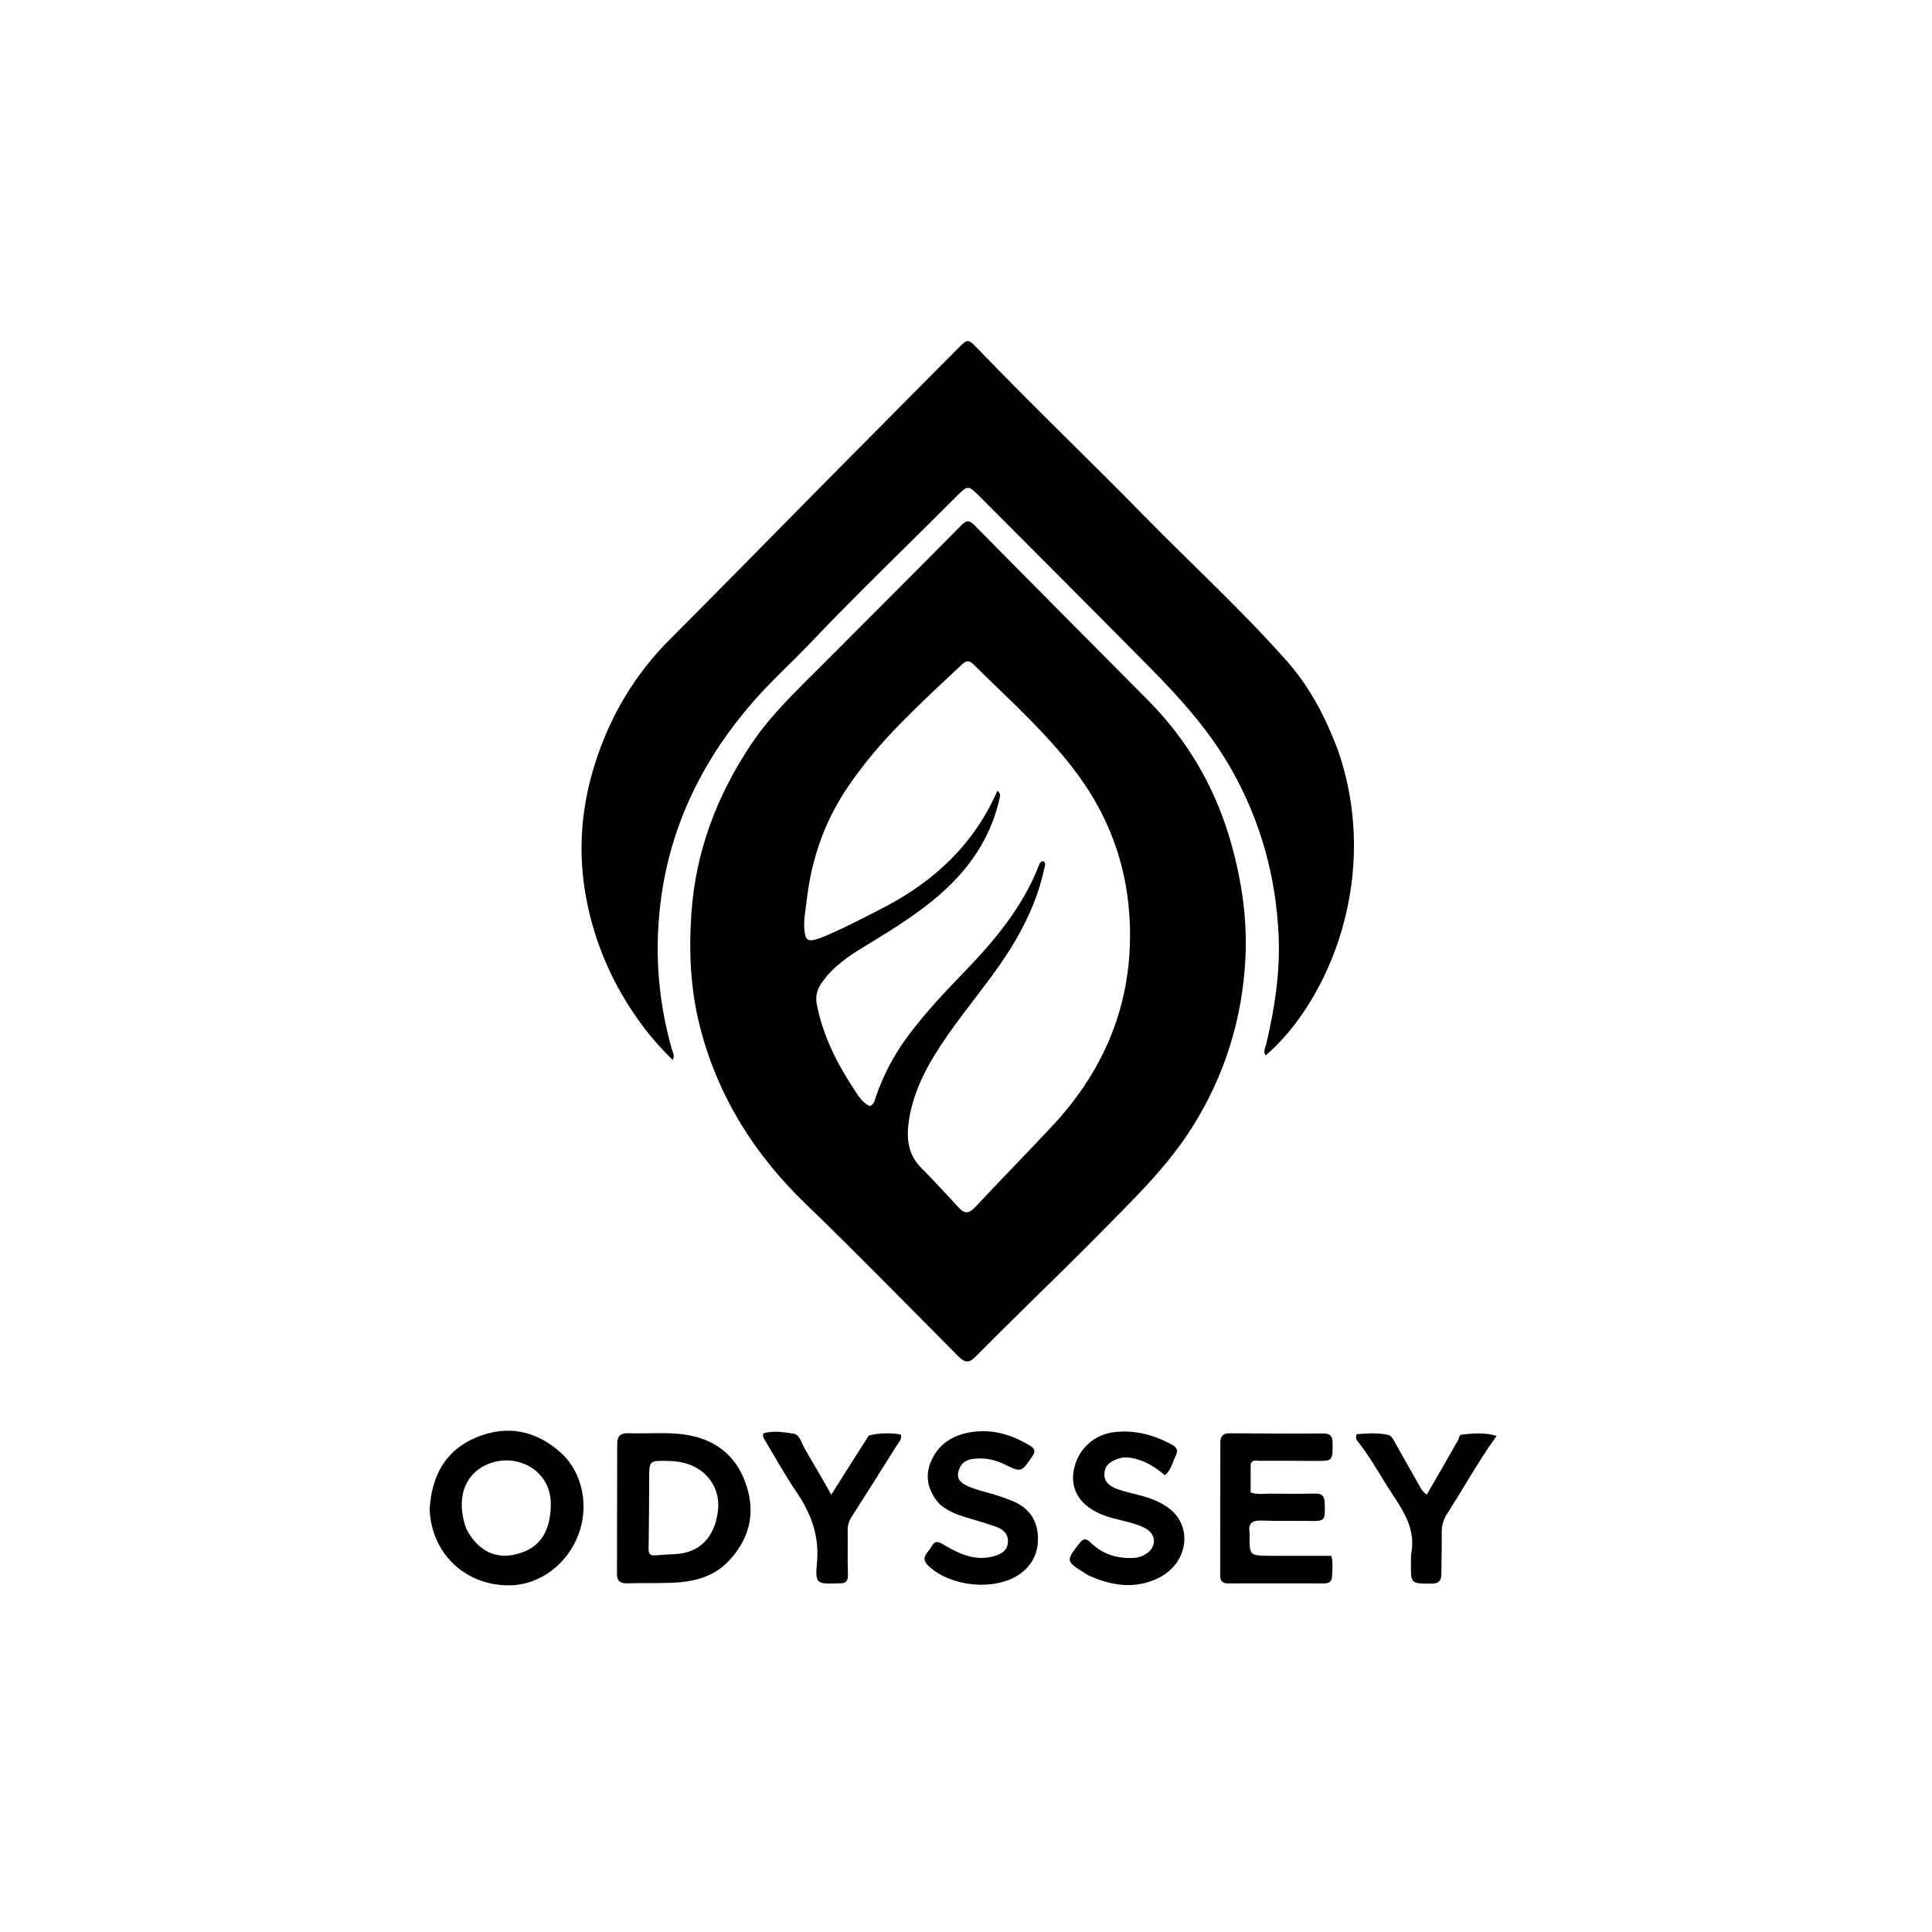 <svg version="1.1" id="Layer_1" xmlns="http://www.w3.org/2000/svg" xmlns:xlink="http://www.w3.org/1999/xlink" x="0px" y="0px"
	 width="100%" viewBox="0 0 1024 1024" enable-background="new 0 0 1024 1024" xml:space="preserve">
<path fill="#000000" opacity="1" stroke="none" 
	d="
M560.799,675.798 
	C545.959,690.425 531.269,704.702 516.857,719.255 
	C512.96,723.19 510.668,721.643 507.536,718.493 
	C480.758,691.56 454.235,664.359 426.915,637.984 
	C399.876,611.88 380.704,581.417 371.193,544.979 
	C366.012,525.13 365.048,505.051 366.412,484.597 
	C368.624,451.435 379.909,421.72 398.23,394.343 
	C408.696,378.703 422.331,365.93 435.498,352.727 
	C460.202,327.959 484.985,303.269 509.548,278.363 
	C512.569,275.301 514.033,275.925 516.64,278.564 
	C547.081,309.368 577.608,340.086 608.139,370.801 
	C629.596,392.388 644.364,417.783 652.581,447.14 
	C658.193,467.193 661.19,487.496 660.084,508.288 
	C658.379,540.332 649.117,570.035 632.015,597.279 
	C618.237,619.226 599.512,636.821 581.579,655.118 
	C574.821,662.012 567.899,668.745 560.799,675.798 
M469.156,480.615 
	C495.594,466.699 516.412,447.17 528.659,419.079 
	C530.339,420.749 530.128,421.574 529.956,422.383 
	C526.145,440.36 517.226,455.462 504.284,468.366 
	C490.941,481.671 475.051,491.399 459.092,501.086 
	C450.114,506.536 441.291,512.293 435.28,521.285 
	C432.984,524.72 432.087,528.242 432.961,532.585 
	C436.209,548.717 443.3,563.098 452.23,576.691 
	C454.649,580.372 456.823,584.404 461.043,586.282 
	C463.463,585.193 463.628,583.032 464.266,581.195 
	C468.283,569.622 473.917,558.942 481.243,549.089 
	C490.116,537.154 500.243,526.353 510.557,515.699 
	C526.742,498.979 541.638,481.348 550.385,459.362 
	C550.892,458.088 551.193,456.359 553.209,456.529 
	C554.491,457.751 553.786,459.043 553.516,460.3 
	C550.618,473.781 545.303,486.269 538.382,498.167 
	C527.874,516.227 513.945,531.818 502.108,548.915 
	C492.557,562.71 484.253,577.07 481.723,594.016 
	C480.344,603.253 481.166,611.874 488.305,619.03 
	C495.125,625.865 501.626,633.021 508.19,640.107 
	C511.249,643.409 513.636,643.285 516.815,639.879 
	C530.335,625.39 544.228,611.248 557.757,596.765 
	C587.346,565.089 601.614,527.587 598.532,484.238 
	C596.616,457.301 587.452,432.615 571.349,410.707 
	C555.273,388.836 534.961,370.974 515.826,351.996 
	C513.674,349.861 511.956,350.177 509.873,352.147 
	C491.979,369.068 473.56,385.473 458.269,404.936 
	C452.298,412.537 446.738,420.448 442.201,428.979 
	C434.138,444.138 429.464,460.427 427.546,477.432 
	C426.953,482.688 425.779,487.976 426.394,493.335 
	C426.961,498.273 428.221,499.14 432.855,497.793 
	C434.604,497.285 436.301,496.572 437.981,495.859 
	C448.419,491.43 458.422,486.11 469.156,480.615 
z"/>
<path fill="#000000" opacity="1" stroke="none" 
	d="
M708.981,397.202 
	C732.557,464.621 704.036,530.865 670.833,559.405 
	C669.34,557.218 670.694,555.174 671.147,553.264 
	C675.625,534.4 678.563,515.36 677.695,495.902 
	C676.309,464.793 668.281,435.607 652.989,408.338 
	C641.525,387.895 626.136,370.696 609.853,354.205 
	C579.77,323.74 549.497,293.463 519.252,263.16 
	C513.206,257.103 512.942,257.053 506.982,263.043 
	C481.254,288.901 454.861,314.096 429.733,340.555 
	C419.643,351.179 408.687,361.023 399.076,372.051 
	C373.241,401.696 356.089,435.777 350.555,474.937 
	C346.721,502.068 348.492,529.087 355.939,555.609 
	C356.445,557.41 357.776,559.214 356.583,561.855 
	C350.25,555.647 344.631,549.23 339.558,542.294 
	C325.069,522.481 315.358,500.48 310.774,476.461 
	C306.109,452.019 307.928,427.82 315.577,404.023 
	C323.579,379.129 336.539,357.426 355.053,338.883 
	C383.177,310.713 411.003,282.245 439.001,253.948 
	C461.846,230.859 484.759,207.837 507.64,184.783 
	C512.973,179.409 512.982,179.392 518.251,184.864 
	C547.253,214.979 577.457,243.901 606.731,273.737 
	C631.806,299.294 658.258,323.506 682.027,350.338 
	C694.119,363.989 702.426,379.879 708.981,397.202 
z"/>
<path fill="#000000" opacity="1" stroke="none" 
	d="
M386.793,826.783 
	C377.976,836.399 366.693,838.612 354.769,838.947 
	C347.279,839.157 339.778,838.991 332.287,839.192 
	C328.694,839.289 326.996,837.811 327.003,834.266 
	C327.052,811.282 327.116,788.297 327.129,765.312 
	C327.132,761.142 328.84,759.47 333.201,759.63 
	C341.686,759.941 350.229,759.235 358.678,759.877 
	C375.161,761.131 388.19,768.415 394.524,784.35 
	C400.619,799.685 398.392,814.039 386.793,826.783 
M344.087,784.549 
	C344,796.697 343.984,808.846 343.77,820.992 
	C343.721,823.731 344.751,824.588 347.276,824.388 
	C350.757,824.113 354.244,823.893 357.731,823.722 
	C370.795,823.084 378.907,814.853 380.562,800.517 
	C381.886,789.05 374.918,778.854 363.426,775.602 
	C360.22,774.695 356.914,774.353 353.558,774.308 
	C344.037,774.18 344.037,774.133 344.087,784.549 
z"/>
<path fill="#000000" opacity="1" stroke="none" 
	d="
M227.718,799.963 
	C228.783,782.12 236.154,768.501 252.668,761.752 
	C268.89,755.123 284.081,758.14 297.206,769.932 
	C308.751,780.304 312.44,798.234 306.464,813.714 
	C300.446,829.303 285.867,840.03 270.373,840.269 
	C246.876,840.632 228.66,823.617 227.718,799.963 
M247.128,810.28 
	C252.65,821.021 261.442,826.033 271.553,824.204 
	C285.295,821.717 291.841,812.771 291.944,797.377 
	C292.068,778.731 273.167,769.439 257.904,776.301 
	C245.825,781.732 241.597,794.872 247.128,810.28 
z"/>
<path fill="#000000" opacity="1" stroke="none" 
	d="
M662.879,775.784 
	C662.849,781.084 662.849,786.038 662.849,791.013 
	C666.499,792.29 669.839,791.647 673.109,791.677 
	C681.102,791.749 689.1,791.808 697.089,791.622 
	C700.784,791.536 702.01,793.023 702.12,796.602 
	C702.421,806.333 702.541,806.277 692.819,806.136 
	C684.828,806.019 676.826,806.244 668.844,805.931 
	C664.028,805.743 661.43,807.065 662.307,812.341 
	C662.387,812.827 662.306,813.339 662.304,813.838 
	C662.246,824.473 662.246,824.533 673.219,824.612 
	C683.994,824.689 694.77,824.628 705.656,824.628 
	C706.625,828.608 706.17,832.25 705.983,835.865 
	C705.836,838.702 703.871,839.242 701.429,839.237 
	C684.609,839.201 667.79,839.191 650.97,839.236 
	C648.055,839.244 646.712,838.081 646.72,835.089 
	C646.784,811.608 646.805,788.127 646.801,764.646 
	C646.801,761.142 648.186,759.629 651.907,759.669 
	C668.393,759.846 684.882,759.873 701.368,759.786 
	C705.039,759.767 706.285,761.082 706.293,764.757 
	C706.316,774.441 706.461,774.395 696.88,774.317 
	C687.054,774.236 677.228,774.225 667.402,774.268 
	C665.863,774.275 663.996,773.502 662.879,775.784 
z"/>
<path fill="#000000" opacity="1" stroke="none" 
	d="
M627.554,812.71 
	C628.807,822.414 623.417,831.827 613.874,836.44 
	C601.328,842.505 588.981,840.448 576.84,834.951 
	C576.088,834.61 575.422,834.081 574.716,833.639 
	C564.862,827.457 564.945,827.265 571.99,818.104 
	C574.3,815.099 575.725,815.317 578.206,817.734 
	C584.536,823.899 592.332,826.183 601.067,825.727 
	C603.323,825.609 605.314,824.908 607.168,823.767 
	C613.219,820.042 613.088,813.16 606.786,809.894 
	C602.33,807.585 597.385,806.603 592.548,805.362 
	C589.817,804.662 587.053,803.975 584.446,802.928 
	C572.919,798.297 567.523,790.27 568.968,780.174 
	C570.572,768.975 579.191,760.438 590.49,759.073 
	C601.466,757.748 611.589,760.482 621.192,765.726 
	C623.736,767.115 624.535,768.755 623.245,771.362 
	C621.502,774.882 620.803,778.982 617.445,781.928 
	C612.118,777.436 606.415,773.838 599.464,772.705 
	C597.455,772.378 595.508,772.272 593.541,772.867 
	C589.334,774.138 585.572,776.087 585.344,781.056 
	C585.122,785.91 588.795,788.048 592.679,789.405 
	C599.732,791.871 607.311,792.676 614.085,796.064 
	C620.945,799.495 626.199,804.261 627.554,812.71 
z"/>
<path fill="#000000" opacity="1" stroke="none" 
	d="
M497.885,797.112 
	C491.58,789.905 489.886,782.106 493.847,773.686 
	C498.215,764.4 506.323,760.08 516.101,758.884 
	C526.953,757.557 536.83,760.679 546.062,766.324 
	C548.746,767.965 548.795,769.435 547.111,771.914 
	C541.349,780.395 541.382,780.532 532.441,776.155 
	C527.194,773.585 521.818,772.534 515.993,773.21 
	C511.627,773.717 508.941,775.829 507.95,780.111 
	C506.887,784.711 510.277,786.506 513.399,787.873 
	C517.182,789.529 521.279,790.483 525.267,791.651 
	C529.262,792.82 533.187,794.124 537.04,795.741 
	C544.886,799.035 549.352,805.018 550.047,813.199 
	C550.798,822.037 547.565,829.646 539.91,834.684 
	C526.704,843.377 503.936,840.916 492.301,830.145 
	C487.249,825.468 491.999,822.992 493.751,819.663 
	C495.776,815.817 498.046,817.468 500.644,819.002 
	C508.811,823.826 517.246,827.617 527.119,824.724 
	C530.909,823.614 533.973,821.717 534.22,817.399 
	C534.482,812.824 531.451,810.416 527.6,809.08 
	C522.578,807.338 517.466,805.847 512.366,804.339 
	C507.22,802.818 502.26,800.958 497.885,797.112 
z"/>
<path fill="#000000" opacity="1" stroke="none" 
	d="
M460.445,760.897 
	C464.71,759.519 473.307,759.371 477.472,760.349 
	C478.161,762.785 476.399,764.38 475.304,766.126 
	C467.356,778.806 459.381,791.469 451.316,804.074 
	C449.904,806.28 449.258,808.492 449.291,811.093 
	C449.389,818.912 449.158,826.739 449.424,834.55 
	C449.547,838.166 448.123,839.4 444.813,839.182 
	C444.647,839.171 444.48,839.183 444.314,839.189 
	C432.835,839.633 431.98,839.556 433.024,828.037 
	C434.321,813.721 429.726,801.859 421.896,790.415 
	C415.99,781.783 410.956,772.553 405.541,763.586 
	C404.947,762.603 404.163,761.676 404.564,759.711 
	C409.8,758.153 415.507,759.074 420.79,759.899 
	C423.834,760.375 424.944,765.134 426.691,768.107 
	C431.215,775.802 435.634,783.56 440.617,792.198 
	C447.489,781.284 453.818,771.231 460.445,760.897 
z"/>
<path fill="#000000" opacity="1" stroke="none" 
	d="
M747.897,823.992 
	C750.976,808.924 742.034,798.556 735.155,787.548 
	C730.134,779.513 725.46,771.232 719.521,763.794 
	C718.883,762.995 718.384,762.146 719.08,760.139 
	C724.376,759.764 730.044,759.256 735.707,760.519 
	C737.601,760.941 738.394,762.881 739.296,764.479 
	C743.548,772.008 747.778,779.551 752.071,787.056 
	C753.048,788.763 753.877,790.625 756.214,792.197 
	C761.786,782.539 767.349,772.975 772.8,763.347 
	C773.422,762.249 773.201,760.491 774.897,760.334 
	C780.79,759.788 786.71,759.101 793.245,761.04 
	C787.293,769.304 782.282,777.442 777.334,785.621 
	C773.89,791.314 770.399,796.979 766.847,802.605 
	C764.924,805.651 764.067,808.833 764.13,812.49 
	C764.257,819.81 763.963,827.136 763.933,834.459 
	C763.919,838.002 762.453,839.367 758.765,839.362 
	C747.737,839.346 747.736,839.484 747.836,828.484 
	C747.848,827.152 747.872,825.821 747.897,823.992 
z"/>
</svg>